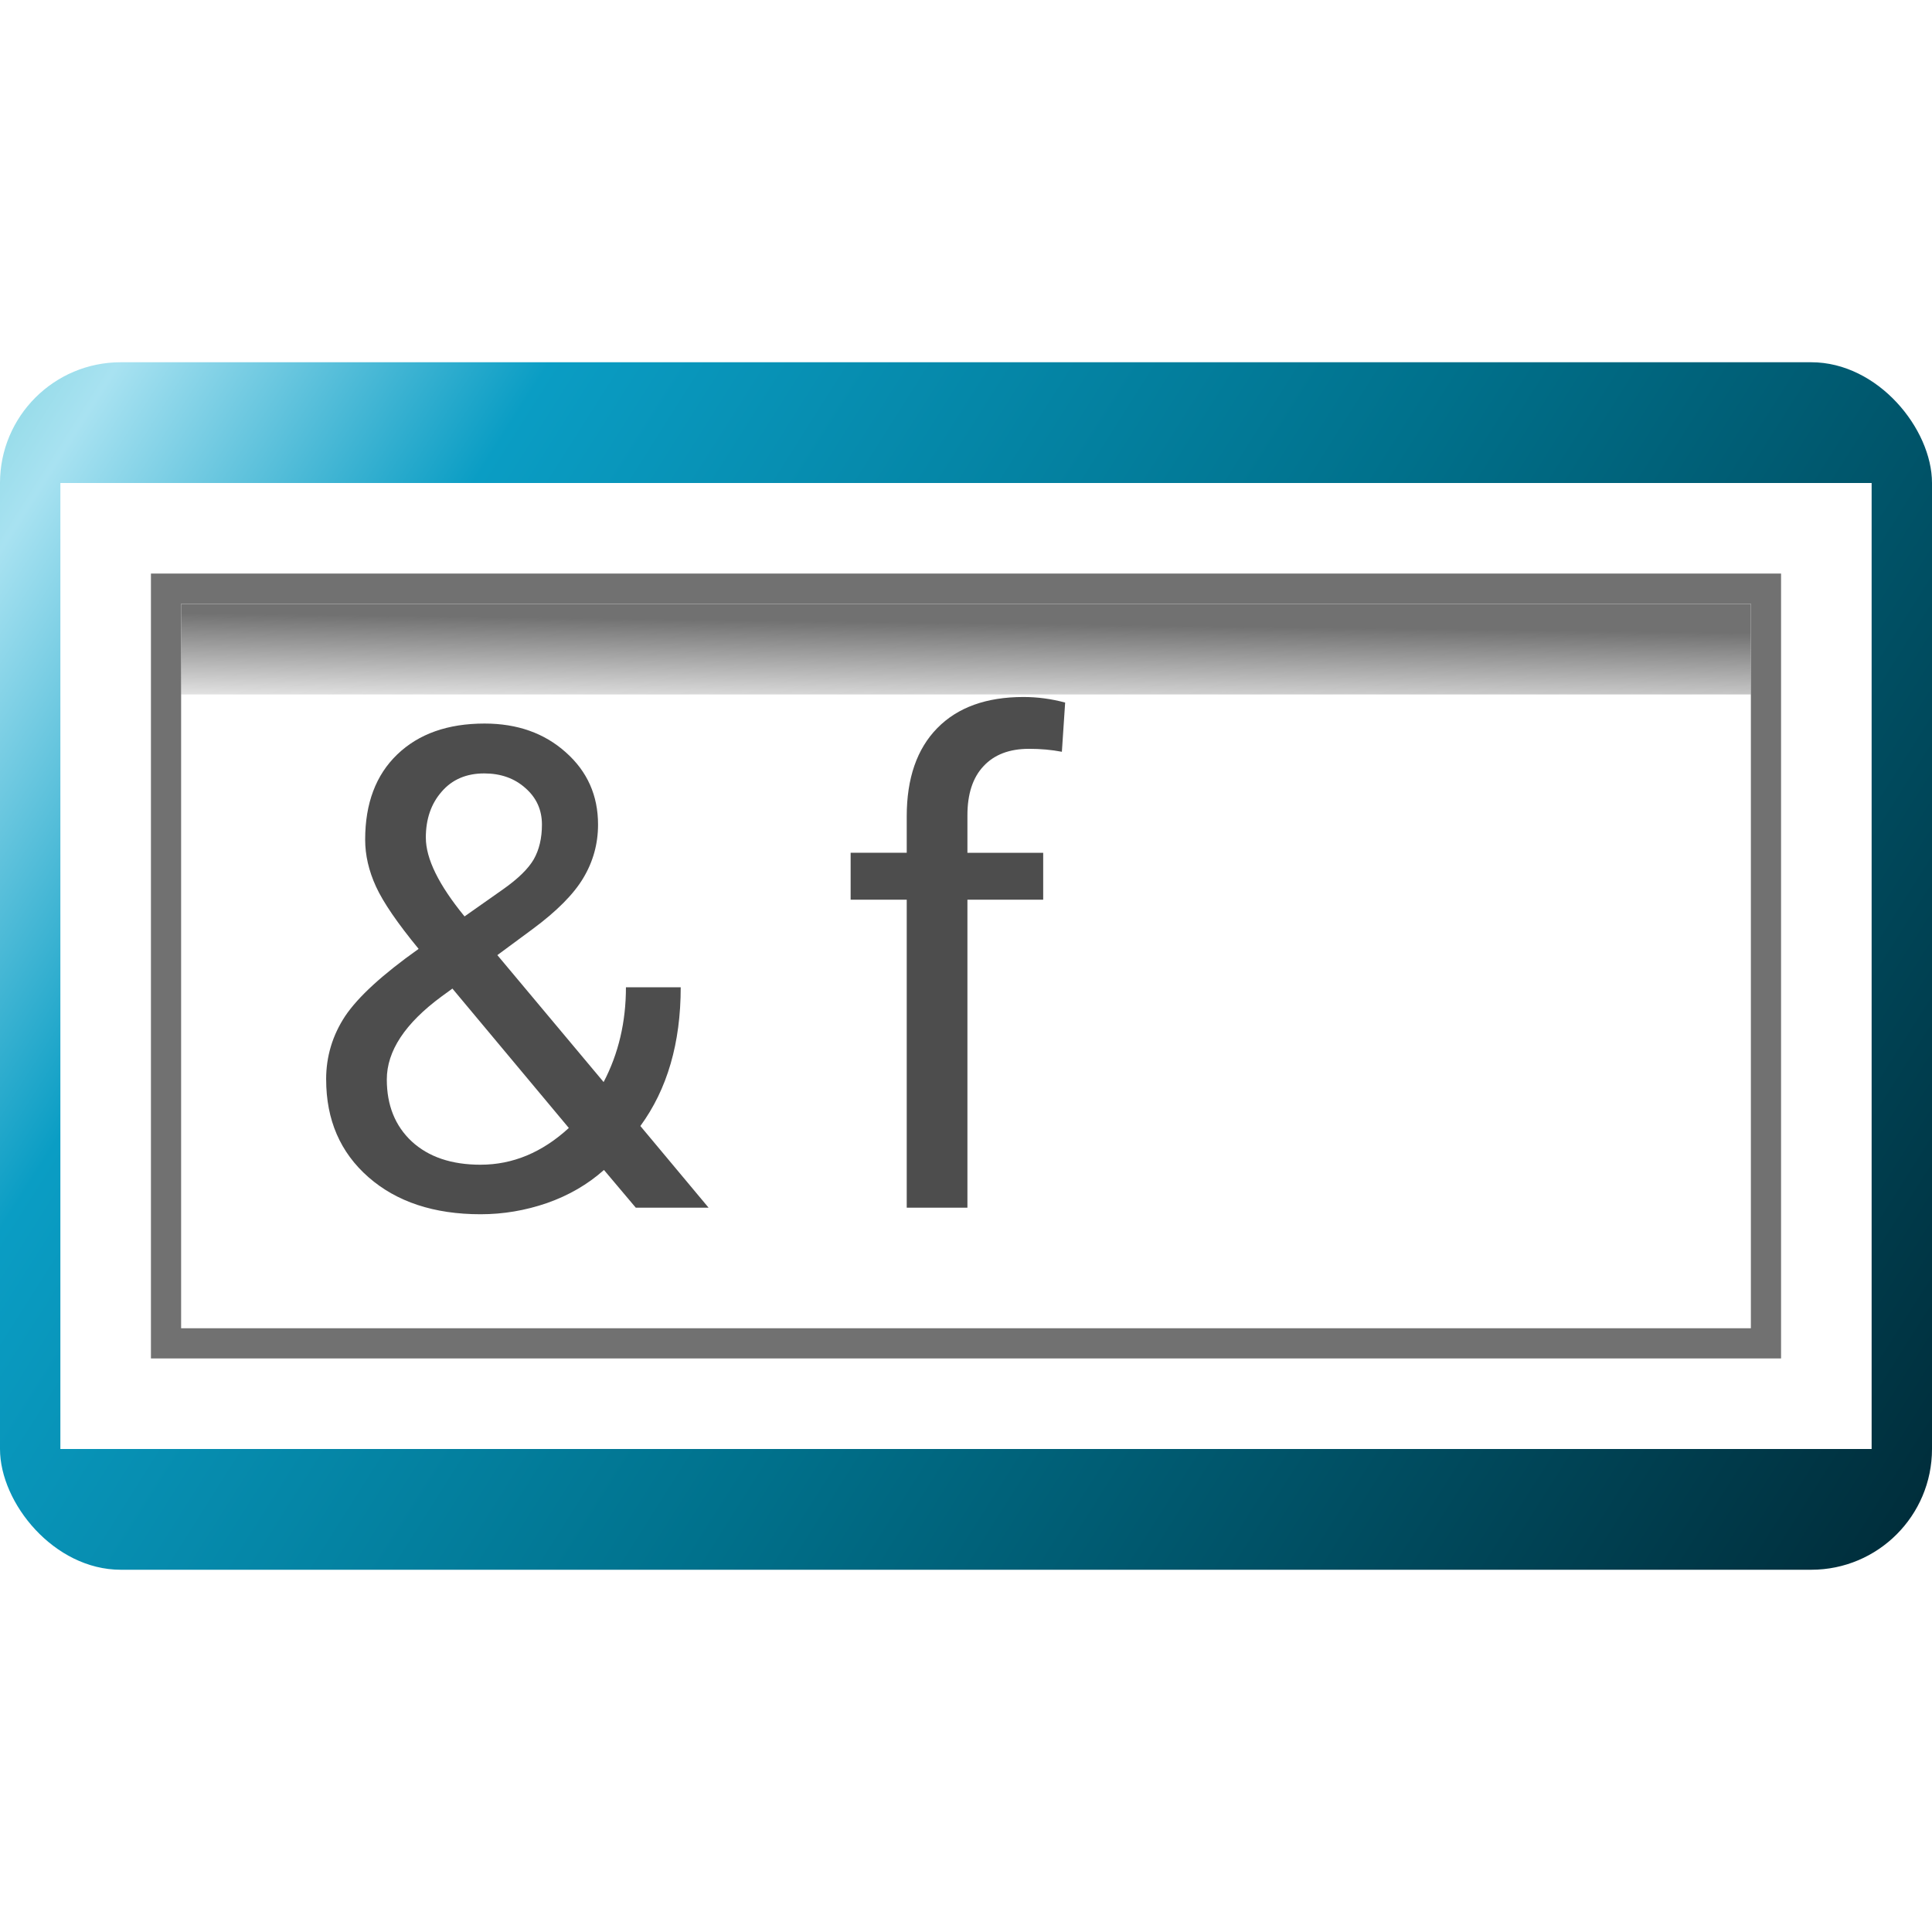 <svg height="32" viewBox="0 0 32 32" width="32" xmlns="http://www.w3.org/2000/svg" xmlns:xlink="http://www.w3.org/1999/xlink"><linearGradient id="a" gradientTransform="matrix(.979 0 0 .973 97.475 20.876)" gradientUnits="userSpaceOnUse" x1="-99.545" x2="31.174" y1="3.212" y2="85.474"><stop offset="0" stop-color="#8dd8e4"/><stop offset=".044" stop-color="#a8e2f1"/><stop offset=".204" stop-color="#0a9dc4"/><stop offset=".539" stop-color="#00718c"/><stop offset="1" stop-color="#002b38"/></linearGradient><filter id="b" color-interpolation-filters="sRGB" height="2.169" width="1.077" x="-.038" y="-.585"><feGaussianBlur stdDeviation="1.618"/></filter><linearGradient id="c" gradientUnits="userSpaceOnUse" x1="64.822" x2="64.717" y1="17.728" y2="25.233"><stop offset="0" stop-color="#717171"/><stop offset="1" stop-color="#717171" stop-opacity="0"/></linearGradient><g transform="scale(.25)"><rect fill="url(#a)" height="80" rx="8" width="128" y="24"/><path d="m4 32h120v64h-120z" fill="#fff"/><path d="m10 38h108v52h-108z" fill="#717171"/><path d="m12 40h104v48h-104z" fill="#fff"/><path d="m12 16.313h104v6.633h-104z" fill="url(#c)" filter="url(#b)" transform="matrix(1 0 0 .905 0 25.243)"/><g fill="#4d4d4d" stroke-width="1.113"><path d="m21.607 71.515q0-2.282 1.26-4.194 1.282-1.912 4.868-4.455-2.108-2.564-2.825-4.129-.717-1.565-.717-3.107 0-3.607 2.13-5.65 2.13-2.043 5.78-2.043 3.26 0 5.389 1.912 2.13 1.891 2.13 4.781 0 1.912-.978 3.542-.956 1.608-3.368 3.39l-2.325 1.717 7.041 8.41q1.478-2.825 1.478-6.28h3.629q0 5.541-2.673 9.192l4.52 5.411h-4.824l-2.108-2.499q-1.608 1.434-3.781 2.195-2.151.739-4.389.739-4.628 0-7.432-2.455-2.803-2.455-2.803-6.476zm10.235 5.65q3.194 0 5.845-2.434l-7.714-9.235-.717.522q-3.629 2.673-3.629 5.498 0 2.564 1.651 4.107 1.673 1.543 4.563 1.543zm-3.629-21.665q0 2.086 2.564 5.215l2.564-1.804q1.478-1.043 2.021-1.977.543-.956.543-2.303 0-1.456-1.087-2.412-1.087-.978-2.738-.978-1.782 0-2.825 1.217-1.043 1.195-1.043 3.042z"/><path d="m60.073 80.011v-20.405h-3.716v-3.107h3.716v-2.412q0-3.781 2.021-5.845 2.021-2.064 5.715-2.064 1.391 0 2.76.369l-.217 3.26q-1.021-.196-2.173-.196-1.956 0-3.02 1.152-1.065 1.13-1.065 3.26v2.477h5.02v3.107h-5.02v20.405z"/></g></g></svg>